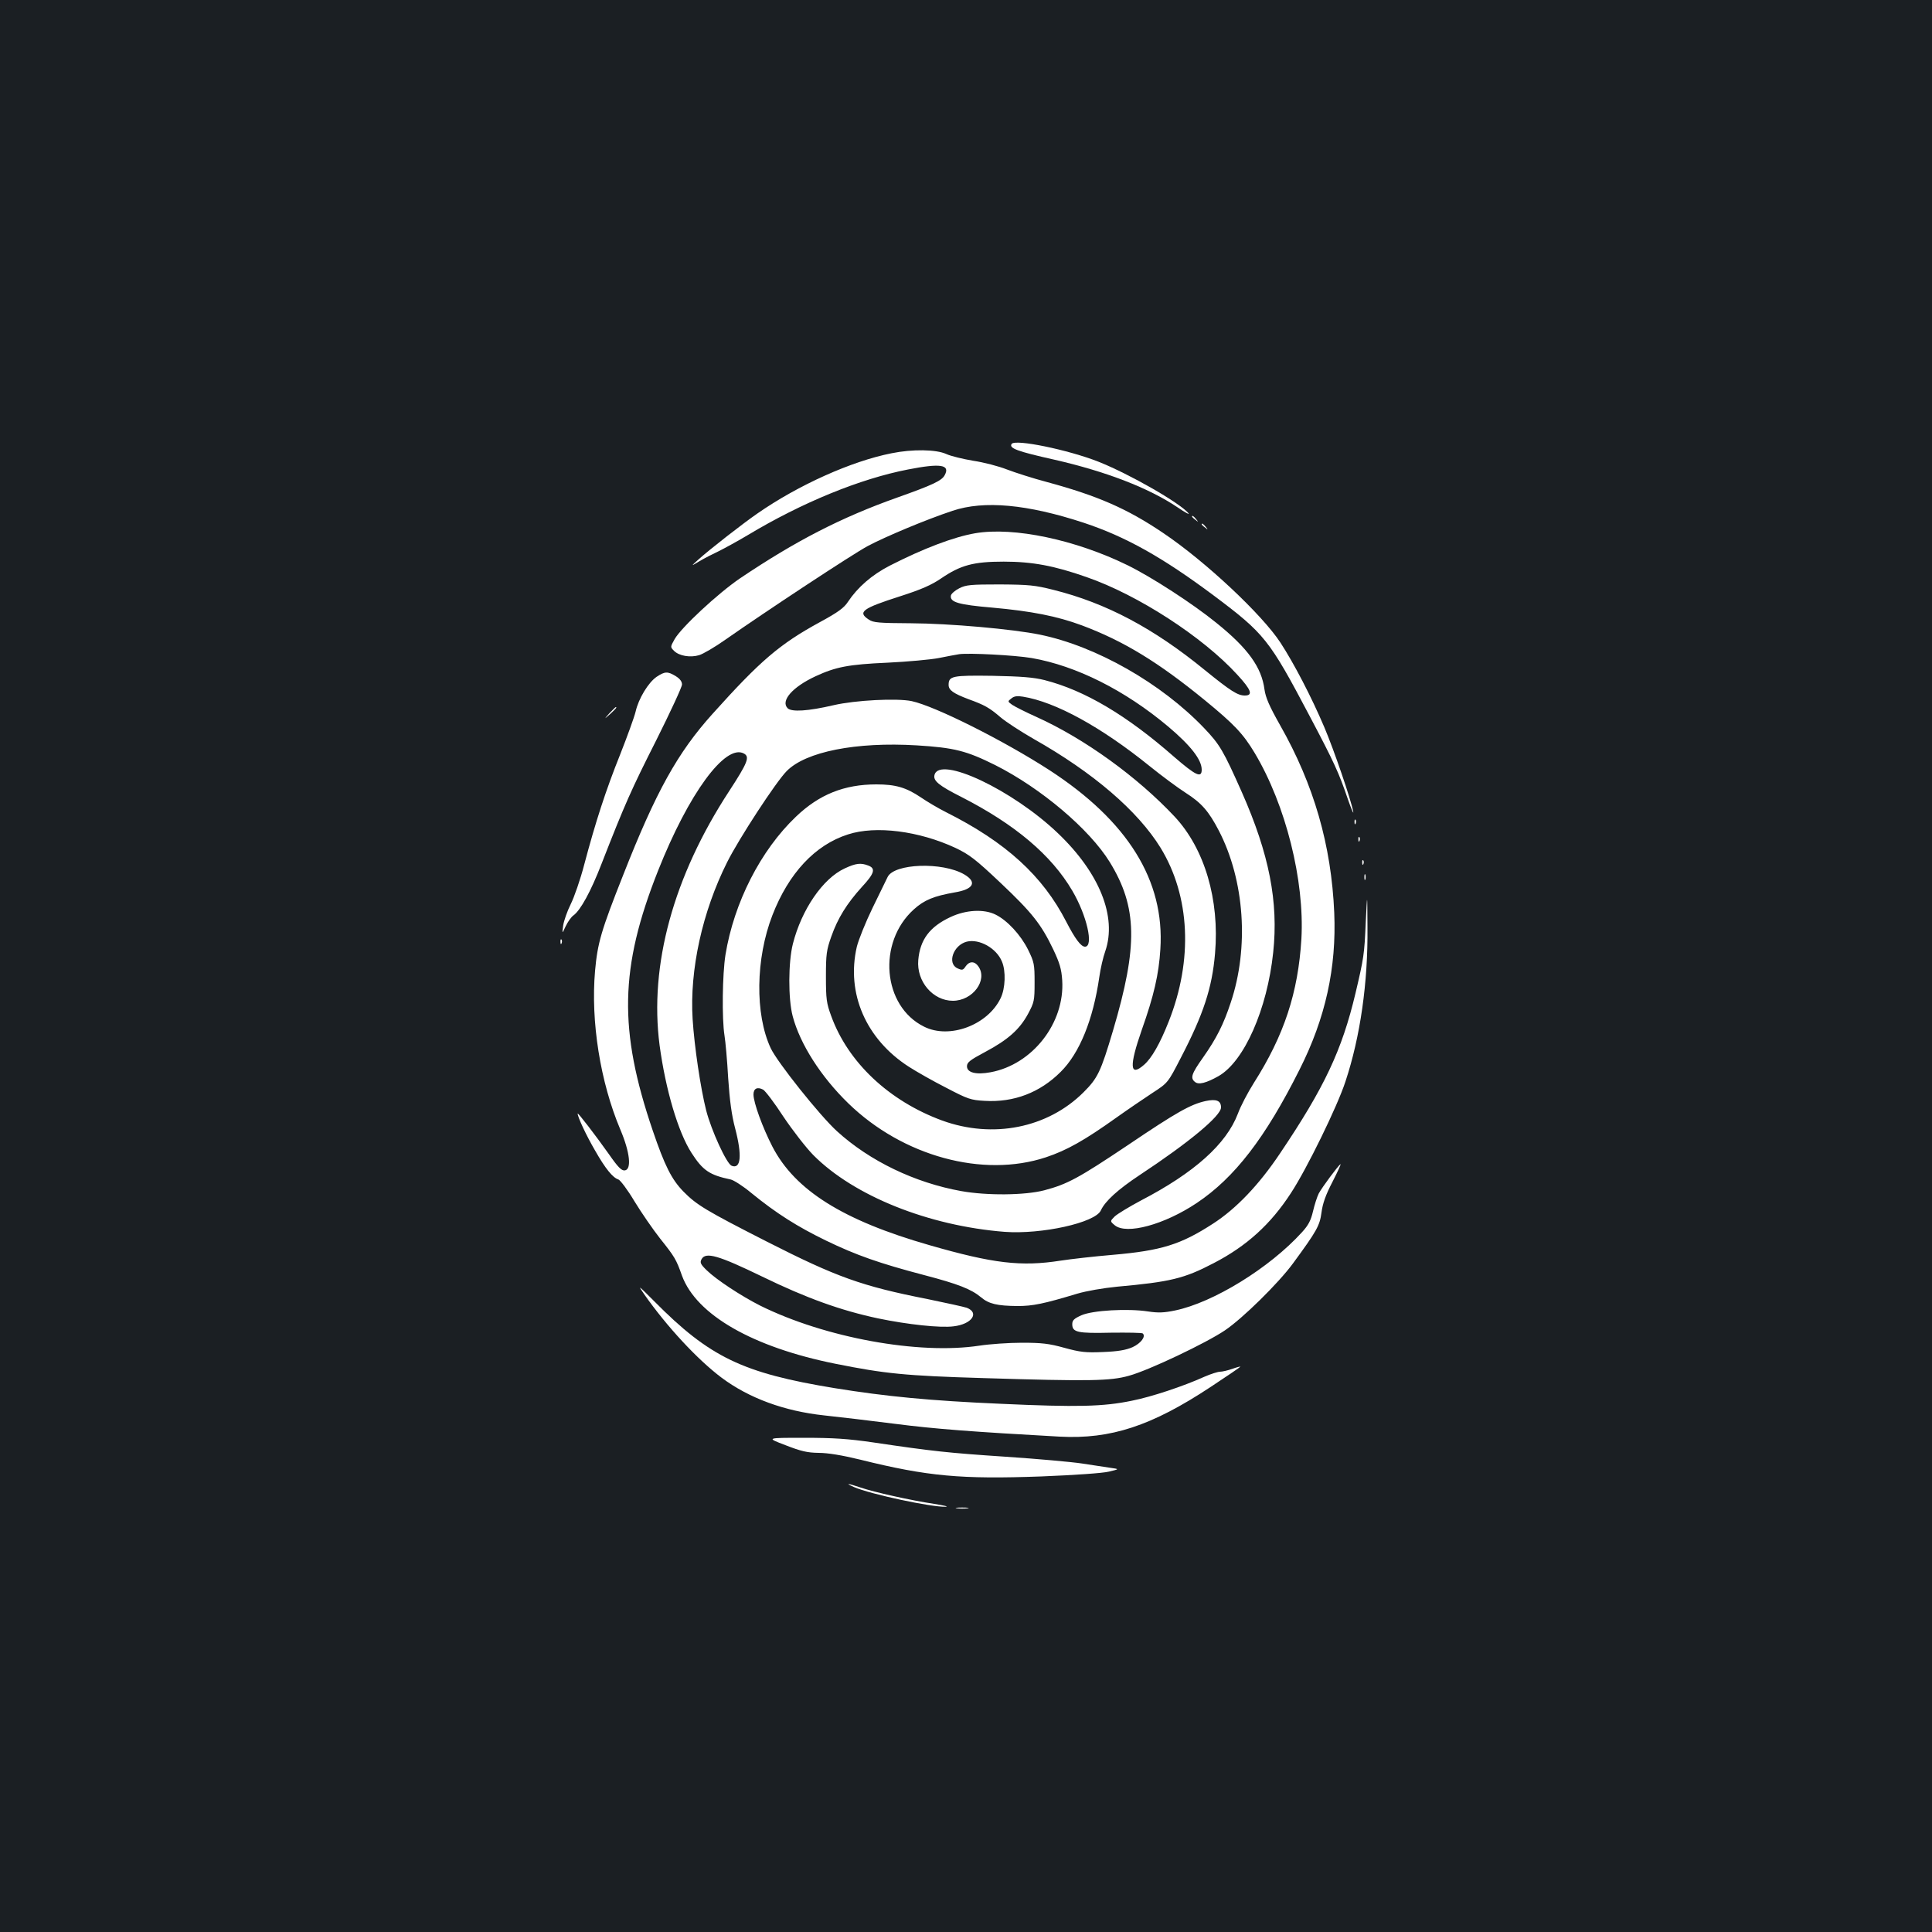 <?xml version="1.0" standalone="no"?>
<!DOCTYPE svg PUBLIC "-//W3C//DTD SVG 20010904//EN"
 "http://www.w3.org/TR/2001/REC-SVG-20010904/DTD/svg10.dtd">
<svg version="1.0" xmlns="http://www.w3.org/2000/svg"
 width="1000pt" height="1000pt" viewBox="0 0 1000 1000"
 preserveAspectRatio="xMidYMid meet">
<rect width="100%" height="100%" fill="#1b1f23"/>
<g transform="translate(0,1000) scale(0.1,-0.1)"
fill="#ffffff" stroke="none">
<path d="M5236 7702 c-14 -22 28 -38 220 -81 268 -61 491 -147 639 -247 38
-26 64 -40 57 -31 -45 54 -305 203 -466 267 -157 62 -433 119 -450 92z"/>
<path d="M4615 7654 c-208 -41 -482 -164 -695 -312 -74 -51 -246 -185 -305
-238 -40 -36 -40 -36 5 -9 25 15 70 38 100 52 30 15 98 52 150 83 281 169 582
292 830 340 168 33 219 25 190 -29 -15 -29 -62 -51 -245 -116 -293 -104 -527
-225 -814 -418 -116 -79 -304 -254 -339 -315 -23 -41 -23 -41 -3 -61 26 -26
84 -36 130 -22 20 6 82 42 137 81 207 145 657 442 736 484 90 48 302 137 438
182 163 55 388 34 680 -62 217 -72 406 -178 669 -374 267 -200 290 -229 499
-625 129 -244 152 -295 198 -430 19 -55 32 -84 28 -65 -11 60 -100 320 -149
435 -67 158 -158 332 -227 438 -96 147 -391 423 -607 568 -186 126 -340 193
-602 264 -72 19 -165 49 -207 65 -43 17 -120 37 -174 45 -53 9 -116 24 -140
35 -52 24 -175 26 -283 4z"/>
<path d="M6170 7326 c0 -2 8 -10 18 -17 15 -13 16 -12 3 4 -13 16 -21 21 -21
13z"/>
<path d="M6220 7286 c0 -2 8 -10 18 -17 15 -13 16 -12 3 4 -13 16 -21 21 -21
13z"/>
<path d="M5048 7240 c-111 -19 -269 -79 -443 -168 -93 -48 -166 -112 -216
-187 -20 -31 -51 -54 -145 -105 -209 -114 -309 -200 -556 -475 -181 -201 -293
-403 -462 -833 -115 -290 -133 -353 -146 -497 -23 -262 27 -576 131 -822 50
-118 59 -206 23 -211 -17 -2 -35 16 -83 85 -68 96 -161 217 -161 209 0 -18 45
-114 90 -191 54 -95 92 -141 121 -150 10 -4 48 -54 83 -113 36 -59 96 -146
133 -193 75 -94 83 -107 113 -192 75 -203 366 -370 795 -456 255 -51 360 -62
765 -74 550 -17 657 -15 753 12 103 28 401 170 497 235 92 62 277 244 352 346
124 169 139 196 148 264 6 46 21 90 57 159 27 53 46 94 41 91 -13 -9 -94 -118
-112 -151 -9 -18 -22 -59 -30 -93 -11 -47 -24 -72 -57 -108 -168 -185 -459
-364 -657 -405 -58 -12 -87 -13 -140 -5 -104 16 -287 6 -345 -20 -38 -17 -47
-26 -47 -46 0 -42 27 -48 200 -44 87 1 161 0 165 -4 17 -16 -10 -51 -53 -71
-35 -15 -75 -22 -152 -25 -91 -4 -118 -1 -202 22 -79 22 -117 26 -219 26 -68
0 -167 -7 -219 -15 -314 -48 -800 41 -1135 207 -99 50 -228 135 -277 183 -32
31 -36 40 -27 57 21 40 88 20 315 -90 228 -111 406 -175 599 -216 154 -32 323
-50 391 -41 94 11 135 70 68 96 -15 5 -106 25 -203 45 -341 67 -471 114 -831
297 -316 161 -364 190 -432 259 -62 63 -98 136 -159 315 -178 522 -172 844 27
1346 158 399 348 658 444 607 32 -17 21 -46 -76 -195 -289 -442 -414 -901
-360 -1315 31 -230 96 -450 165 -557 59 -92 94 -115 203 -138 15 -3 64 -34
107 -70 130 -106 238 -174 386 -246 157 -76 277 -118 509 -179 176 -46 244
-73 294 -115 40 -34 84 -44 188 -45 80 0 134 11 310 64 47 14 134 29 205 36
277 25 348 42 501 122 170 88 295 201 400 363 82 125 240 448 282 577 77 232
117 513 114 798 -1 185 -1 185 -9 25 -7 -164 -10 -184 -53 -366 -70 -295 -161
-488 -390 -828 -109 -163 -227 -287 -348 -365 -167 -108 -266 -139 -518 -161
-96 -8 -218 -22 -270 -30 -205 -32 -349 -15 -679 80 -447 128 -696 284 -813
510 -51 99 -98 228 -98 270 0 31 20 41 50 25 11 -6 59 -69 105 -140 47 -70
116 -159 154 -198 210 -212 597 -367 991 -398 191 -14 469 47 498 111 22 48
88 108 201 183 253 167 421 306 421 350 0 35 -24 45 -80 33 -77 -17 -149 -57
-402 -228 -254 -170 -312 -202 -433 -234 -100 -26 -296 -28 -430 -4 -239 43
-473 155 -643 310 -88 80 -309 357 -343 430 -82 176 -78 464 9 688 84 217 221
364 391 418 144 47 368 18 557 -70 71 -34 103 -58 232 -180 163 -154 211 -214
274 -346 33 -70 42 -100 46 -159 14 -221 -154 -436 -371 -476 -75 -14 -122 -2
-122 31 0 20 15 32 94 74 118 63 178 116 222 197 32 60 34 68 34 163 0 94 -2
105 -34 170 -38 76 -107 151 -168 181 -60 30 -154 25 -234 -13 -107 -50 -157
-117 -166 -222 -10 -111 76 -211 179 -211 103 0 182 107 132 178 -19 28 -47
28 -66 0 -13 -20 -18 -21 -42 -10 -55 25 -22 120 48 138 65 16 154 -34 182
-103 21 -49 18 -139 -7 -190 -67 -139 -265 -213 -396 -147 -215 106 -243 436
-53 607 54 49 104 69 212 88 97 16 117 53 49 93 -113 66 -364 57 -397 -14 -7
-14 -42 -86 -78 -160 -36 -74 -72 -164 -81 -200 -56 -241 47 -479 270 -622 39
-25 125 -74 192 -108 113 -59 127 -64 200 -68 151 -9 286 43 393 150 98 97
168 270 200 491 6 43 20 104 31 134 61 178 -30 405 -245 610 -235 225 -613
403 -639 302 -8 -30 22 -55 139 -114 278 -142 466 -301 574 -485 76 -129 112
-290 66 -290 -21 0 -51 40 -97 129 -122 238 -313 412 -622 567 -40 20 -99 55
-131 77 -76 51 -130 67 -230 67 -166 0 -296 -52 -416 -167 -183 -174 -321
-445 -365 -715 -16 -101 -19 -330 -5 -418 5 -30 14 -129 19 -220 8 -118 18
-192 36 -260 37 -141 30 -213 -18 -194 -26 10 -105 182 -132 287 -29 115 -61
330 -70 472 -16 255 50 556 179 813 60 120 253 416 308 471 98 100 358 152
673 133 195 -12 257 -28 406 -102 238 -120 488 -332 593 -502 143 -233 147
-433 17 -872 -64 -215 -79 -246 -153 -320 -186 -185 -469 -241 -731 -146 -275
101 -488 301 -575 542 -24 65 -27 87 -27 203 0 116 3 138 28 208 33 94 80 170
158 256 65 70 73 96 33 111 -39 15 -64 12 -122 -15 -113 -52 -223 -213 -268
-390 -24 -94 -25 -285 -1 -375 38 -144 146 -313 288 -451 282 -274 697 -387
1023 -279 108 36 200 88 364 205 59 42 143 99 187 128 80 52 80 52 147 182
117 225 162 362 177 540 24 278 -54 542 -209 708 -193 206 -467 404 -715 516
-56 25 -113 54 -126 63 -24 17 -24 18 -4 33 14 12 31 14 60 9 168 -27 405
-157 655 -359 63 -51 147 -113 186 -138 83 -53 120 -95 173 -197 133 -257 157
-605 61 -890 -37 -112 -73 -184 -144 -285 -59 -83 -66 -105 -41 -125 19 -16
58 -6 122 30 133 76 252 346 283 640 28 262 -21 510 -162 829 -96 216 -114
247 -196 333 -221 231 -557 423 -849 483 -141 29 -468 58 -668 59 -165 1 -195
3 -218 19 -60 39 -34 58 163 121 109 35 161 58 211 92 101 69 168 87 324 87
148 0 261 -21 429 -80 266 -92 602 -310 780 -505 73 -79 83 -108 39 -108 -37
0 -74 24 -206 131 -265 217 -512 348 -785 416 -95 24 -126 27 -277 28 -150 0
-175 -2 -210 -20 -22 -11 -41 -28 -43 -37 -7 -35 39 -48 214 -63 201 -18 335
-44 464 -92 216 -81 395 -190 637 -388 150 -123 197 -172 257 -272 161 -269
259 -661 242 -963 -17 -278 -89 -498 -246 -745 -31 -49 -69 -121 -83 -160 -60
-157 -225 -305 -502 -449 -60 -32 -121 -69 -135 -82 -25 -25 -25 -25 0 -46 61
-50 256 3 424 115 196 131 355 337 532 690 135 267 192 528 180 813 -15 349
-105 662 -280 970 -56 99 -75 143 -81 185 -15 115 -85 213 -249 345 -123 100
-335 237 -459 298 -269 132 -589 200 -789 166z m292 -646 c230 -40 482 -166
707 -355 116 -98 173 -171 173 -223 0 -45 -31 -30 -141 65 -247 217 -465 346
-673 399 -56 14 -119 19 -268 22 -209 3 -228 -1 -228 -47 0 -27 24 -44 103
-74 83 -30 108 -44 165 -93 28 -24 105 -74 171 -112 310 -175 540 -373 658
-564 153 -250 169 -580 42 -900 -45 -114 -88 -189 -127 -223 -75 -66 -78 -8
-12 181 62 175 88 286 96 417 23 356 -169 664 -576 928 -237 153 -590 330
-711 356 -76 16 -292 5 -404 -21 -133 -31 -217 -36 -238 -16 -38 38 24 110
145 166 104 48 169 61 372 70 104 5 224 16 265 24 42 9 90 17 106 20 52 7 286
-5 375 -20z"/>
<path d="M3399 6497 c-43 -29 -94 -113 -109 -180 -7 -29 -43 -128 -80 -222
-74 -184 -128 -351 -186 -570 -20 -77 -52 -169 -70 -205 -18 -36 -35 -85 -39
-110 -6 -45 -6 -45 13 -4 11 23 29 48 39 55 37 26 91 124 147 269 121 310 154
384 283 639 73 146 133 275 133 288 0 16 -11 30 -32 43 -42 26 -57 25 -99 -3z"/>
<path d="M3154 6308 c-29 -33 -29 -33 4 -4 30 28 37 36 29 36 -2 0 -16 -15
-33 -32z"/>
<path d="M7011 5744 c0 -11 3 -14 6 -6 3 7 2 16 -1 19 -3 4 -6 -2 -5 -13z"/>
<path d="M7031 5654 c0 -11 3 -14 6 -6 3 7 2 16 -1 19 -3 4 -6 -2 -5 -13z"/>
<path d="M7051 5534 c0 -11 3 -14 6 -6 3 7 2 16 -1 19 -3 4 -6 -2 -5 -13z"/>
<path d="M7062 5460 c0 -14 2 -19 5 -12 2 6 2 18 0 25 -3 6 -5 1 -5 -13z"/>
<path d="M2901 5124 c0 -11 3 -14 6 -6 3 7 2 16 -1 19 -3 4 -6 -2 -5 -13z"/>
<path d="M3335 3300 c117 -167 275 -337 400 -431 142 -106 325 -173 530 -195
77 -8 244 -28 370 -44 202 -26 399 -41 850 -66 264 -14 475 55 781 257 85 56
154 103 154 105 0 2 -19 -3 -41 -11 -23 -8 -52 -15 -64 -15 -12 0 -49 -12 -81
-26 -111 -50 -274 -104 -375 -124 -149 -31 -284 -34 -679 -16 -368 16 -594 38
-860 81 -476 78 -647 160 -934 450 -84 84 -87 87 -51 35z"/>
<path d="M4065 2520 c82 -32 113 -39 172 -40 47 0 121 -12 215 -35 350 -87
523 -102 938 -87 174 7 318 17 350 25 55 13 55 13 5 20 -27 4 -93 14 -145 22
-52 8 -230 24 -395 35 -299 20 -374 28 -685 74 -131 19 -205 24 -360 24 -195
0 -195 0 -95 -38z"/>
<path d="M4420 2303 c86 -37 398 -104 475 -102 17 1 -10 7 -60 15 -120 18
-313 61 -382 85 -66 22 -82 24 -33 2z"/>
<path d="M4953 2193 c15 -2 39 -2 55 0 15 2 2 4 -28 4 -30 0 -43 -2 -27 -4z"/>
</g>
</svg>
